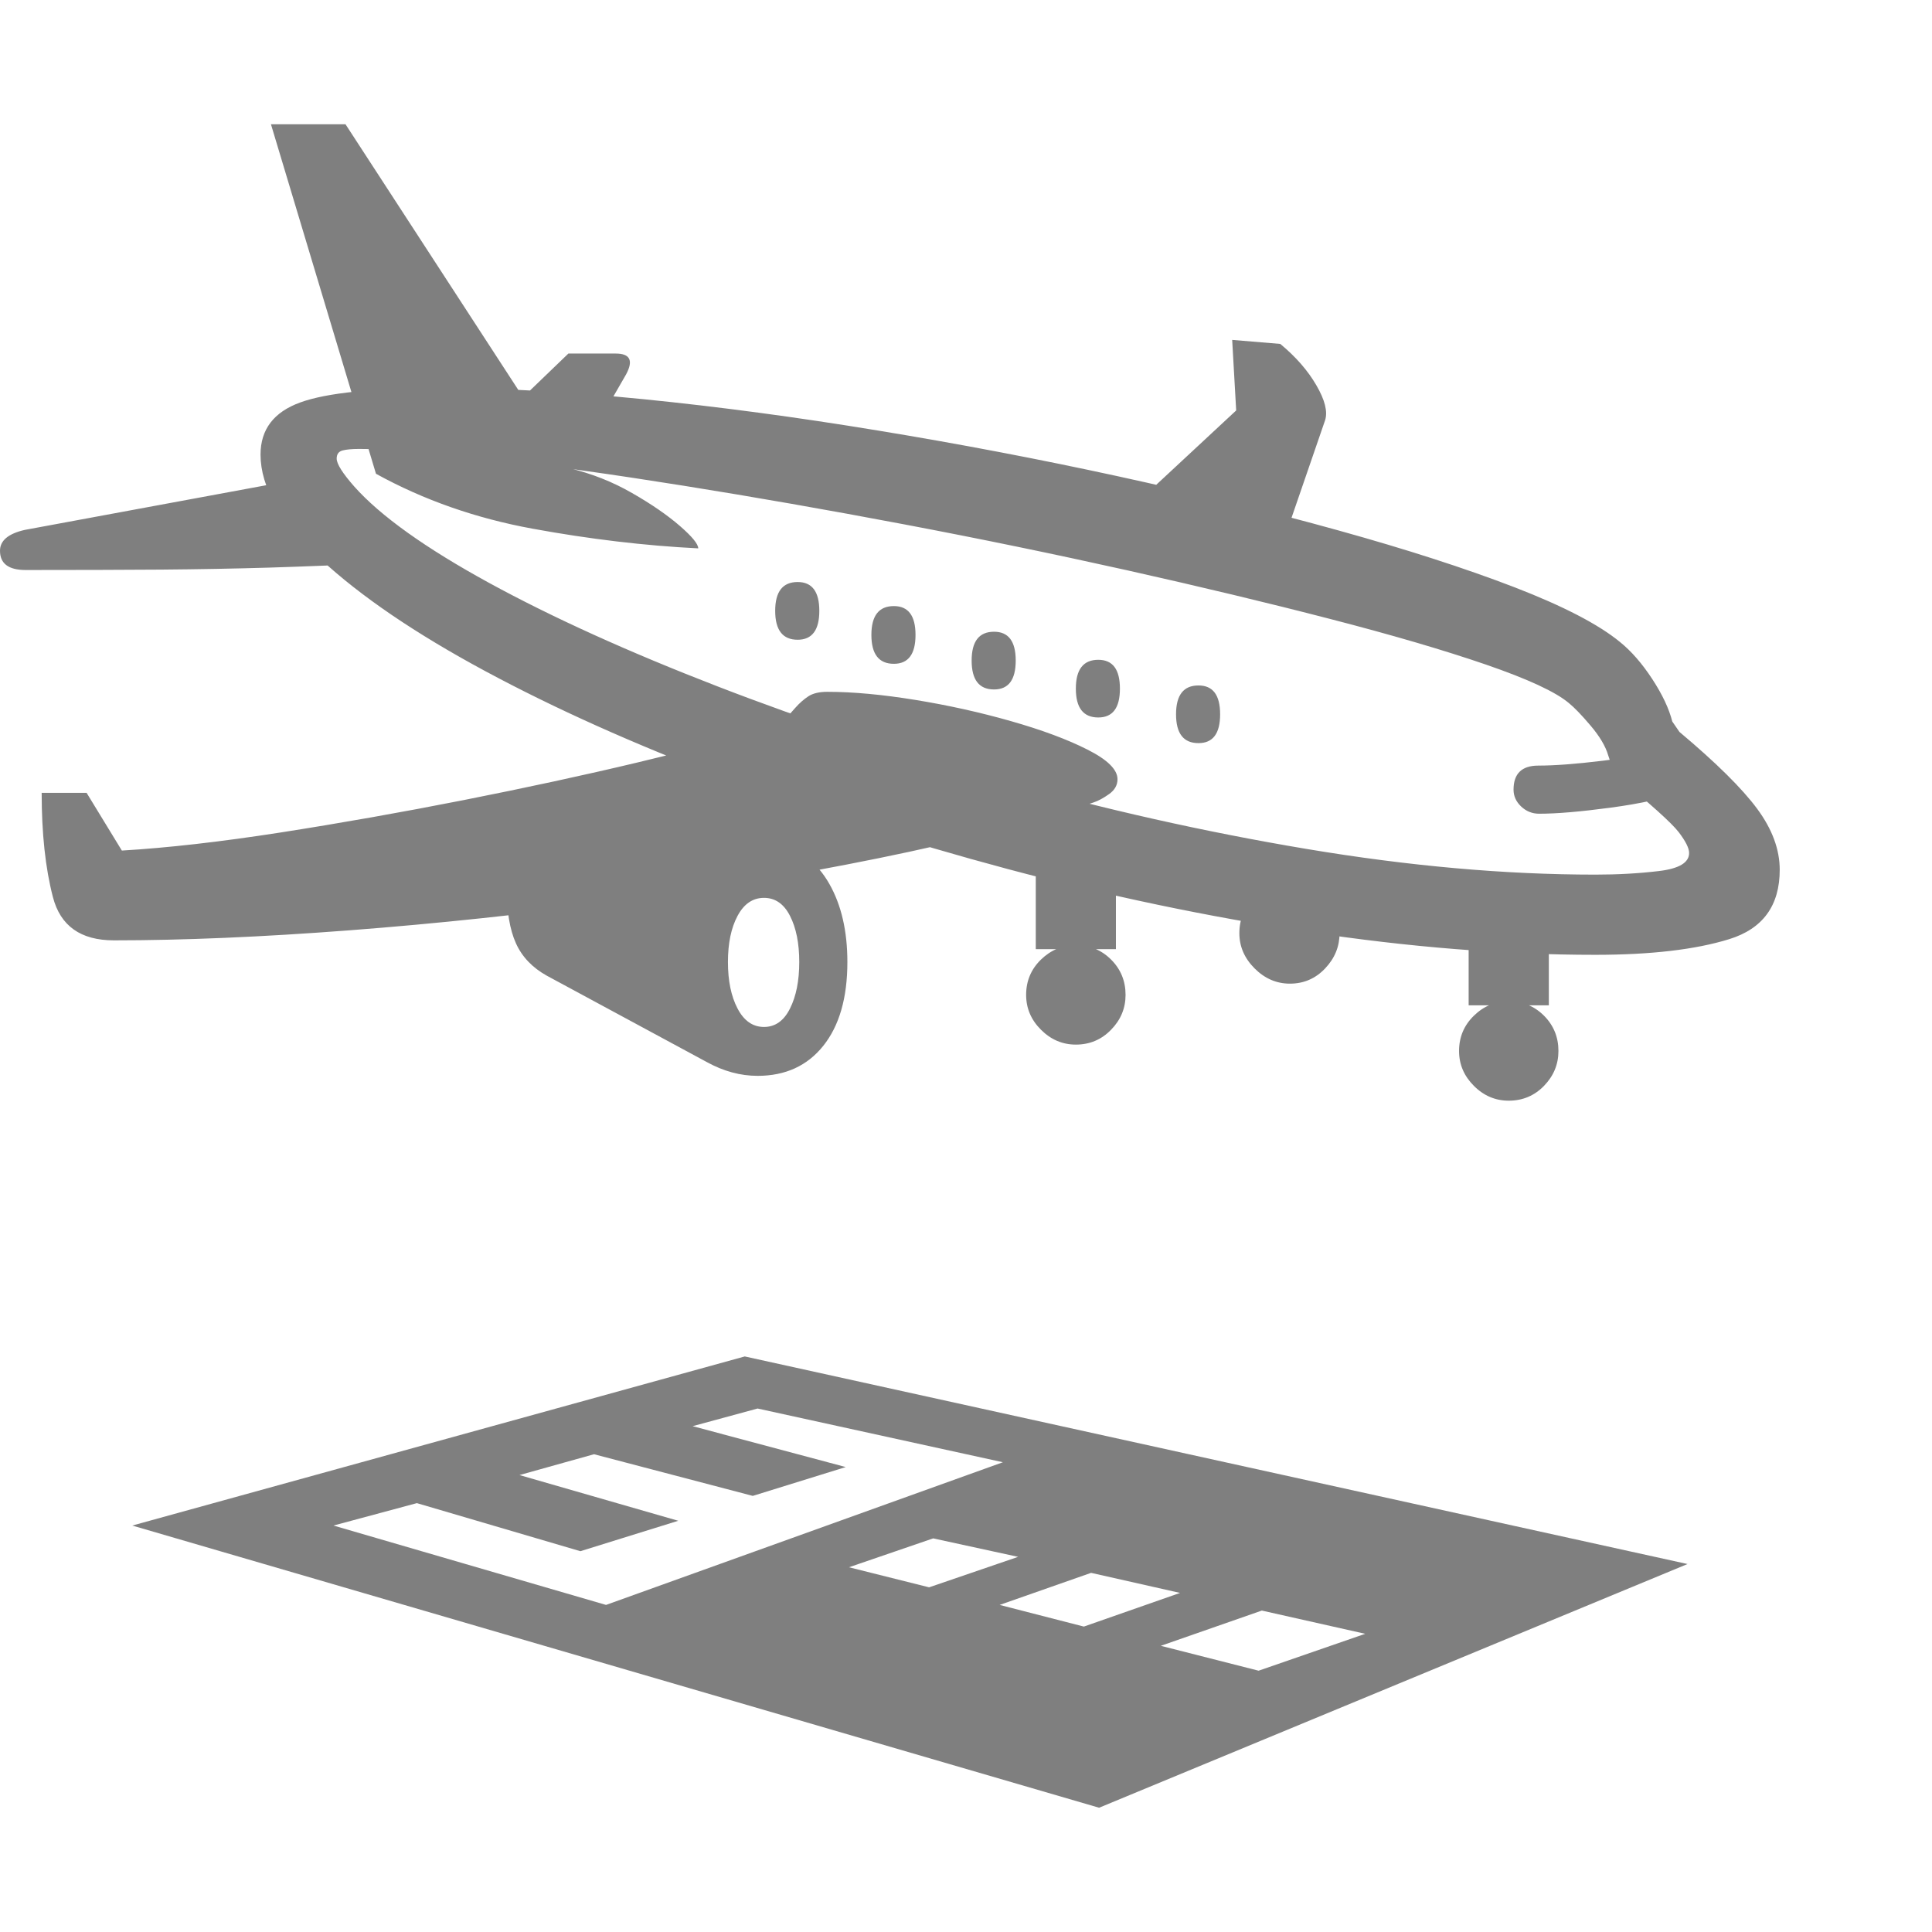 <svg version="1.1" xmlns="http://www.w3.org/2000/svg" style="fill:rgba(0,0,0,1.0)" width="256" height="256" viewBox="0 0 37.656 32.812"><path fill="rgb(127, 127, 127)" d="M31.094 16.188 C29.323 16.188 27.458 16.039 25.5 15.742 C23.542 15.445 21.589 15.036 19.641 14.516 C17.693 13.995 15.846 13.404 14.102 12.742 C12.357 12.081 10.807 11.385 9.453 10.656 C8.099 9.927 7.031 9.201 6.25 8.477 C5.469 7.753 5.078 7.073 5.078 6.438 C5.078 5.948 5.336 5.609 5.852 5.422 C6.367 5.234 7.286 5.141 8.609 5.141 C9.776 5.141 11.089 5.214 12.547 5.359 C14.005 5.505 15.526 5.708 17.109 5.969 C18.693 6.229 20.25 6.526 21.781 6.859 C23.313 7.193 24.745 7.544 26.078 7.914 C27.411 8.284 28.557 8.654 29.516 9.023 C30.474 9.393 31.161 9.75 31.578 10.094 C31.797 10.271 32.005 10.51 32.203 10.812 C32.401 11.115 32.531 11.391 32.594 11.641 L32.734 11.844 C33.453 12.448 33.958 12.948 34.25 13.344 C34.542 13.74 34.688 14.135 34.688 14.531 C34.688 15.229 34.359 15.68 33.703 15.883 C33.047 16.086 32.177 16.188 31.094 16.188 Z M11.812 28.859 L19.547 26.078 L14.766 25.031 L13.5 25.375 L16.484 26.172 L14.672 26.734 L11.578 25.922 L10.125 26.328 L13.219 27.219 L11.312 27.812 L8.125 26.875 L6.5 27.312 Z M21.422 32.812 L2.578 27.312 L14.516 24.016 L32.891 28.062 Z M18.109 28.516 L19.844 27.922 L18.188 27.562 L16.547 28.125 Z M21.125 29.281 L23 28.625 L21.266 28.234 L19.484 28.859 Z M24.531 30.141 L26.609 29.422 L24.594 28.969 L22.625 29.656 Z M0.5 8.688 C0.167 8.688 0 8.563 0 8.312 C0 8.115 0.161 7.979 0.484 7.906 L5.969 6.891 L7.578 8.547 C6.703 8.589 5.927 8.62 5.25 8.641 C4.573 8.661 3.872 8.674 3.148 8.68 C2.424 8.685 1.542 8.688 0.5 8.688 Z M14.766 18.547 C14.432 18.547 14.104 18.458 13.781 18.281 L10.656 16.594 C10.375 16.437 10.174 16.227 10.055 15.961 C9.935 15.695 9.875 15.333 9.875 14.875 L12.219 13.062 L15.141 13.984 C15.589 14.12 15.93 14.393 16.164 14.805 C16.398 15.216 16.516 15.724 16.516 16.328 C16.516 17.026 16.359 17.57 16.047 17.961 C15.734 18.352 15.307 18.547 14.766 18.547 Z M2.219 15.906 C1.573 15.906 1.177 15.625 1.031 15.062 C0.885 14.5 0.812 13.823 0.812 13.031 L1.688 13.031 L2.375 14.156 C3.26 14.104 4.289 13.987 5.461 13.805 C6.633 13.622 7.826 13.411 9.039 13.172 C10.253 12.932 11.383 12.688 12.43 12.438 C13.477 12.187 14.323 11.969 14.969 11.781 C15.125 11.74 15.26 11.651 15.375 11.516 L15.5 11.375 C15.583 11.281 15.669 11.206 15.758 11.148 C15.846 11.091 15.969 11.062 16.125 11.062 C16.625 11.062 17.195 11.115 17.836 11.219 C18.477 11.323 19.099 11.461 19.703 11.633 C20.307 11.805 20.805 11.99 21.195 12.188 C21.586 12.385 21.781 12.578 21.781 12.766 C21.781 12.88 21.727 12.977 21.617 13.055 C21.508 13.133 21.406 13.188 21.312 13.219 C20.135 13.615 18.74 13.977 17.125 14.305 C15.51 14.633 13.813 14.917 12.031 15.156 C10.25 15.396 8.508 15.581 6.805 15.711 C5.102 15.841 3.573 15.906 2.219 15.906 Z M14.891 17.594 C15.109 17.594 15.279 17.474 15.398 17.234 C15.518 16.995 15.578 16.693 15.578 16.328 C15.578 15.964 15.518 15.664 15.398 15.43 C15.279 15.195 15.109 15.078 14.891 15.078 C14.672 15.078 14.5 15.195 14.375 15.43 C14.25 15.664 14.188 15.964 14.188 16.328 C14.188 16.693 14.25 16.995 14.375 17.234 C14.5 17.474 14.672 17.594 14.891 17.594 Z M20.969 17.938 C20.708 17.938 20.482 17.841 20.289 17.648 C20.096 17.456 20 17.229 20 16.969 C20 16.698 20.096 16.469 20.289 16.281 C20.482 16.094 20.708 16 20.969 16 C21.24 16 21.469 16.094 21.656 16.281 C21.844 16.469 21.938 16.698 21.938 16.969 C21.938 17.229 21.844 17.456 21.656 17.648 C21.469 17.841 21.24 17.938 20.969 17.938 Z M13.609 8.266 C12.568 8.214 11.492 8.086 10.383 7.883 C9.273 7.68 8.255 7.323 7.328 6.812 L5.281 -0 L6.734 -0 L11.094 6.703 C11.531 6.807 11.94 6.969 12.32 7.188 C12.701 7.406 13.01 7.62 13.25 7.828 C13.49 8.036 13.609 8.182 13.609 8.266 Z M11.25 6.531 L10.25 5.266 L11.078 4.469 L12 4.469 C12.281 4.469 12.349 4.604 12.203 4.875 Z M20.188 16.078 L20.188 13.969 L21.75 13.969 L21.75 16.078 Z M15.547 10.047 C15.255 10.047 15.109 9.859 15.109 9.484 C15.109 9.109 15.255 8.922 15.547 8.922 C15.828 8.922 15.969 9.109 15.969 9.484 C15.969 9.859 15.828 10.047 15.547 10.047 Z M17.422 10.516 C17.13 10.516 16.984 10.328 16.984 9.953 C16.984 9.578 17.13 9.391 17.422 9.391 C17.703 9.391 17.844 9.578 17.844 9.953 C17.844 10.328 17.703 10.516 17.422 10.516 Z M19.375 11.016 C19.083 11.016 18.938 10.828 18.938 10.453 C18.938 10.078 19.083 9.891 19.375 9.891 C19.656 9.891 19.797 10.078 19.797 10.453 C19.797 10.828 19.656 11.016 19.375 11.016 Z M25.141 16.75 C24.88 16.75 24.651 16.651 24.453 16.453 C24.255 16.255 24.156 16.026 24.156 15.766 C24.156 15.495 24.253 15.266 24.445 15.078 C24.638 14.891 24.87 14.797 25.141 14.797 C25.411 14.797 25.641 14.891 25.828 15.078 C26.016 15.266 26.109 15.495 26.109 15.766 C26.109 16.026 26.016 16.255 25.828 16.453 C25.641 16.651 25.411 16.75 25.141 16.75 Z M31.094 14.625 C31.531 14.625 31.945 14.602 32.336 14.555 C32.727 14.508 32.922 14.391 32.922 14.203 C32.922 14.109 32.854 13.974 32.719 13.797 C32.583 13.62 32.167 13.245 31.469 12.672 L31.344 12.297 C31.292 12.12 31.177 11.927 31 11.719 C30.823 11.51 30.682 11.365 30.578 11.281 C30.318 11.062 29.779 10.813 28.961 10.531 C28.143 10.25 27.13 9.953 25.922 9.641 C24.714 9.328 23.398 9.013 21.977 8.695 C20.555 8.378 19.102 8.078 17.617 7.797 C16.133 7.516 14.706 7.266 13.336 7.047 C11.966 6.828 10.729 6.654 9.625 6.523 C8.521 6.393 7.646 6.328 7 6.328 C6.854 6.328 6.745 6.339 6.672 6.359 C6.599 6.38 6.562 6.432 6.562 6.516 C6.562 6.62 6.677 6.802 6.906 7.062 C7.417 7.635 8.292 8.26 9.531 8.938 C10.771 9.615 12.253 10.286 13.977 10.953 C15.701 11.62 17.549 12.232 19.523 12.789 C21.497 13.346 23.479 13.792 25.469 14.125 C27.458 14.458 29.333 14.625 31.094 14.625 Z M21.406 11.562 C21.115 11.562 20.969 11.375 20.969 11 C20.969 10.625 21.115 10.438 21.406 10.438 C21.688 10.438 21.828 10.625 21.828 11 C21.828 11.375 21.688 11.562 21.406 11.562 Z M29.406 19.031 C29.146 19.031 28.919 18.935 28.727 18.742 C28.534 18.549 28.438 18.323 28.438 18.062 C28.438 17.792 28.534 17.563 28.727 17.375 C28.919 17.187 29.146 17.094 29.406 17.094 C29.677 17.094 29.906 17.187 30.094 17.375 C30.281 17.563 30.375 17.792 30.375 18.062 C30.375 18.323 30.281 18.549 30.094 18.742 C29.906 18.935 29.677 19.031 29.406 19.031 Z M23.359 12.062 C23.068 12.062 22.922 11.875 22.922 11.5 C22.922 11.125 23.068 10.938 23.359 10.938 C23.641 10.938 23.781 11.125 23.781 11.5 C23.781 11.875 23.641 12.062 23.359 12.062 Z M28.625 17.172 L28.625 15.531 L30.188 15.531 L30.188 17.172 Z M24.828 8.672 L21.641 7.859 L24.094 5.578 L24.016 4.203 L24.953 4.281 C25.255 4.531 25.49 4.799 25.656 5.086 C25.823 5.372 25.88 5.599 25.828 5.766 Z M30 13.438 C29.865 13.438 29.747 13.391 29.648 13.297 C29.549 13.203 29.5 13.094 29.5 12.969 C29.5 12.656 29.661 12.5 29.984 12.5 C30.297 12.5 30.714 12.469 31.234 12.406 C31.755 12.344 32.187 12.25 32.531 12.125 L32.844 13 C32.458 13.135 31.974 13.242 31.391 13.32 C30.807 13.398 30.344 13.438 30 13.438 Z M37.656 27.344" /></svg>